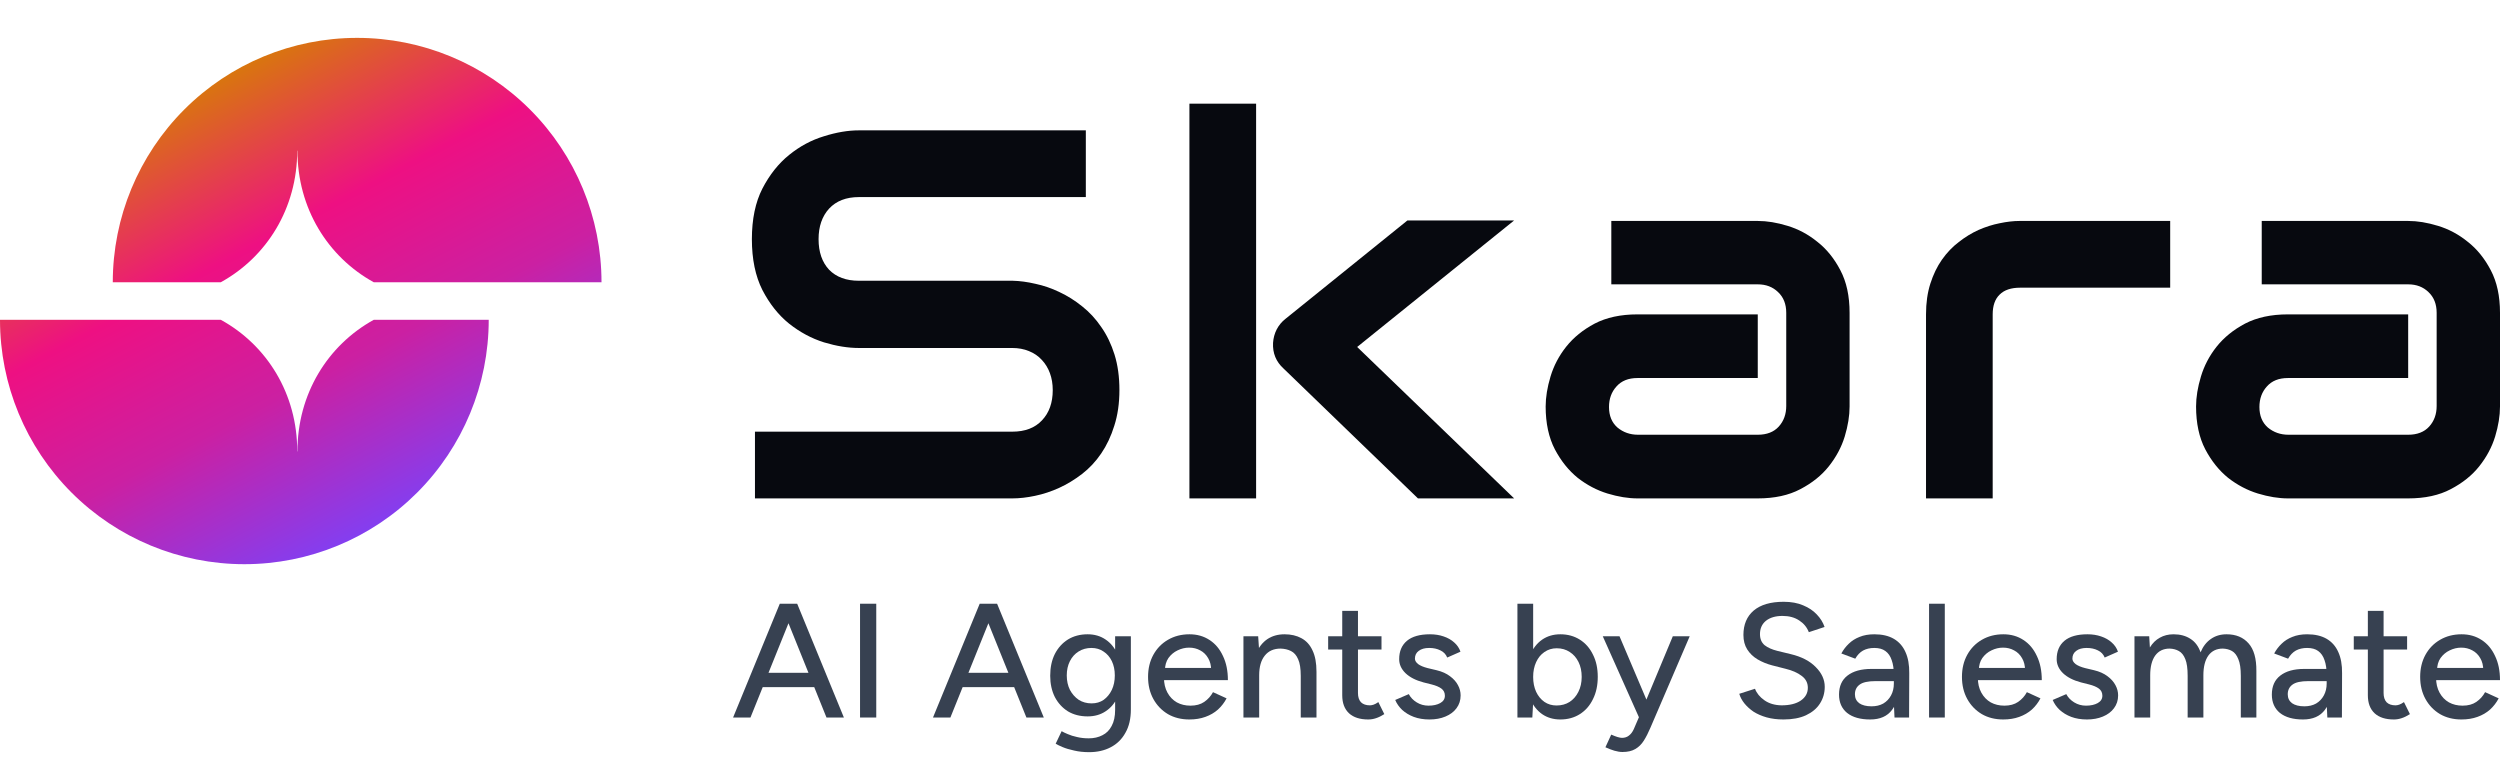 <svg width="133" height="41" viewBox="0 0 133 41" fill="none" xmlns="http://www.w3.org/2000/svg">
<path d="M26 17.015C26 20.462 24.63 23.769 22.192 26.207C19.754 28.645 16.448 30.015 13 30.015C9.552 30.015 6.246 28.645 3.808 26.207C1.37 23.769 5.20592e-07 20.462 0 17.015H11.75C14.202 18.362 15.821 20.955 15.812 24.015H15.825C15.82 20.957 17.436 18.363 19.883 17.015H26ZM19 2.015C22.448 2.015 25.754 3.384 28.192 5.822C30.63 8.26 32 11.567 32 15.015H19.883C17.436 13.667 15.82 11.072 15.825 8.015H15.812C15.812 11.075 14.196 13.668 11.747 15.015H6C6 11.567 7.37 8.26 9.808 5.822C12.246 3.384 15.552 2.015 19 2.015Z" fill="url(#paint0_linear_23886_8271)"/>
<path d="M59.553 20.753C59.553 21.453 59.462 22.086 59.28 22.651C59.108 23.206 58.876 23.697 58.584 24.125C58.293 24.553 57.952 24.917 57.561 25.218C57.17 25.518 56.765 25.764 56.347 25.955C55.928 26.146 55.501 26.287 55.064 26.378C54.636 26.469 54.232 26.515 53.85 26.515H40.164V22.965H53.85C54.532 22.965 55.059 22.764 55.432 22.364C55.815 21.963 56.006 21.426 56.006 20.753C56.006 20.425 55.956 20.125 55.855 19.851C55.755 19.578 55.61 19.342 55.419 19.141C55.237 18.941 55.01 18.786 54.737 18.677C54.473 18.568 54.177 18.513 53.85 18.513H45.69C45.117 18.513 44.498 18.413 43.834 18.213C43.17 18.004 42.552 17.671 41.978 17.216C41.414 16.761 40.941 16.165 40.559 15.428C40.187 14.69 40 13.789 40 12.724C40 11.659 40.187 10.762 40.559 10.034C40.941 9.297 41.414 8.701 41.978 8.245C42.552 7.781 43.17 7.449 43.834 7.249C44.498 7.039 45.117 6.935 45.69 6.935H57.766V10.485H45.69C45.017 10.485 44.489 10.69 44.107 11.099C43.734 11.509 43.548 12.05 43.548 12.724C43.548 13.407 43.734 13.948 44.107 14.349C44.489 14.74 45.017 14.936 45.69 14.936H53.877C54.259 14.945 54.664 15 55.091 15.1C55.519 15.191 55.942 15.336 56.36 15.537C56.788 15.737 57.193 15.992 57.575 16.301C57.957 16.602 58.293 16.966 58.584 17.394C58.885 17.822 59.121 18.313 59.294 18.868C59.467 19.424 59.553 20.052 59.553 20.753Z" fill="#07090F"/>
<path d="M80.552 26.515H75.435L68.285 19.606C67.885 19.242 67.698 18.786 67.726 18.24C67.744 17.985 67.807 17.749 67.917 17.53C68.035 17.303 68.194 17.111 68.394 16.957L74.876 11.727H80.552L72.201 18.459L80.552 26.515ZM66.825 26.515H63.277V5.515H66.825V26.515Z" fill="#07090F"/>
<path d="M98.398 21.627C98.398 22.118 98.312 22.651 98.139 23.224C97.966 23.788 97.684 24.316 97.293 24.808C96.911 25.29 96.406 25.695 95.779 26.023C95.16 26.351 94.405 26.515 93.513 26.515H87.114C86.623 26.515 86.091 26.428 85.518 26.255C84.954 26.082 84.426 25.805 83.935 25.422C83.453 25.031 83.048 24.526 82.72 23.907C82.393 23.279 82.229 22.518 82.229 21.627C82.229 21.135 82.316 20.602 82.488 20.029C82.661 19.456 82.939 18.927 83.321 18.445C83.712 17.953 84.217 17.544 84.835 17.216C85.463 16.889 86.223 16.725 87.114 16.725H93.513V20.111H87.114C86.632 20.111 86.259 20.261 85.995 20.561C85.731 20.853 85.599 21.217 85.599 21.654C85.599 22.118 85.749 22.482 86.05 22.746C86.359 23.001 86.723 23.128 87.141 23.128H93.513C93.996 23.128 94.369 22.983 94.632 22.692C94.896 22.4 95.028 22.036 95.028 21.599V16.643C95.028 16.178 94.883 15.81 94.591 15.537C94.309 15.264 93.95 15.127 93.513 15.127H85.722V11.755H93.513C94.005 11.755 94.532 11.841 95.096 12.014C95.669 12.187 96.197 12.469 96.679 12.861C97.17 13.243 97.58 13.748 97.907 14.376C98.235 14.995 98.398 15.751 98.398 16.643V21.627Z" fill="#07090F"/>
<path d="M115.454 15.305H107.471C106.989 15.305 106.625 15.428 106.38 15.673C106.134 15.91 106.011 16.26 106.011 16.725V26.515H102.464V16.725C102.464 16.115 102.541 15.569 102.696 15.086C102.85 14.604 103.055 14.18 103.31 13.816C103.573 13.443 103.874 13.129 104.21 12.874C104.547 12.61 104.897 12.396 105.261 12.232C105.634 12.069 106.007 11.95 106.38 11.877C106.762 11.796 107.117 11.755 107.444 11.755H115.454V15.305Z" fill="#07090F"/>
<path d="M133 21.627C133 22.118 132.914 22.651 132.741 23.224C132.568 23.788 132.286 24.316 131.895 24.808C131.513 25.29 131.008 25.695 130.38 26.023C129.762 26.351 129.007 26.515 128.115 26.515H121.716C121.224 26.515 120.692 26.428 120.119 26.255C119.555 26.082 119.028 25.805 118.536 25.422C118.054 25.031 117.649 24.526 117.322 23.907C116.994 23.279 116.831 22.518 116.831 21.627C116.831 21.135 116.917 20.602 117.09 20.029C117.263 19.456 117.54 18.927 117.922 18.445C118.313 17.953 118.818 17.544 119.437 17.216C120.065 16.889 120.824 16.725 121.716 16.725H128.115V20.111H121.716C121.233 20.111 120.86 20.261 120.597 20.561C120.333 20.853 120.201 21.217 120.201 21.654C120.201 22.118 120.351 22.482 120.651 22.746C120.961 23.001 121.324 23.128 121.743 23.128H128.115C128.597 23.128 128.97 22.983 129.234 22.692C129.498 22.4 129.63 22.036 129.63 21.599V16.643C129.63 16.178 129.484 15.81 129.193 15.537C128.911 15.264 128.552 15.127 128.115 15.127H120.324V11.755H128.115C128.606 11.755 129.134 11.841 129.698 12.014C130.271 12.187 130.799 12.469 131.281 12.861C131.772 13.243 132.181 13.748 132.509 14.376C132.836 14.995 133 15.751 133 16.643V21.627Z" fill="#07090F"/>
<path d="M130.947 38.276C130.518 38.276 130.139 38.181 129.81 37.991C129.481 37.795 129.223 37.527 129.035 37.187C128.847 36.846 128.753 36.454 128.753 36.01C128.753 35.566 128.847 35.174 129.035 34.834C129.223 34.494 129.481 34.229 129.81 34.038C130.145 33.842 130.527 33.744 130.956 33.744C131.361 33.744 131.716 33.845 132.022 34.047C132.327 34.243 132.565 34.526 132.736 34.895C132.912 35.258 133 35.687 133 36.183H129.44L129.599 36.054C129.599 36.359 129.661 36.624 129.784 36.849C129.907 37.074 130.075 37.247 130.286 37.368C130.498 37.483 130.738 37.541 131.009 37.541C131.302 37.541 131.546 37.475 131.74 37.342C131.94 37.204 132.095 37.031 132.207 36.823L132.93 37.152C132.812 37.377 132.659 37.576 132.471 37.749C132.283 37.916 132.06 38.046 131.802 38.138C131.549 38.23 131.264 38.276 130.947 38.276ZM129.652 35.664L129.484 35.535H132.269L132.11 35.664C132.11 35.411 132.057 35.194 131.951 35.016C131.846 34.831 131.705 34.693 131.529 34.601C131.352 34.503 131.156 34.454 130.938 34.454C130.727 34.454 130.521 34.503 130.321 34.601C130.128 34.693 129.966 34.828 129.837 35.007C129.713 35.186 129.652 35.405 129.652 35.664Z" fill="#374151"/>
<path d="M127.353 38.276C126.912 38.276 126.572 38.167 126.331 37.948C126.09 37.723 125.97 37.403 125.97 36.988V32.499H126.807V36.867C126.807 37.08 126.86 37.244 126.965 37.359C127.077 37.469 127.236 37.524 127.441 37.524C127.5 37.524 127.565 37.512 127.635 37.489C127.705 37.466 127.791 37.42 127.891 37.351L128.208 37.991C128.055 38.089 127.908 38.161 127.767 38.207C127.632 38.253 127.494 38.276 127.353 38.276ZM125.221 34.557V33.848H128.058V34.557H125.221Z" fill="#374151"/>
<path d="M123.814 38.172L123.779 37.42V35.915C123.779 35.598 123.741 35.333 123.664 35.12C123.594 34.906 123.482 34.745 123.33 34.635C123.183 34.526 122.986 34.471 122.739 34.471C122.51 34.471 122.31 34.517 122.14 34.609C121.976 34.702 121.838 34.846 121.726 35.042L120.986 34.765C121.092 34.569 121.224 34.396 121.382 34.246C121.541 34.09 121.732 33.969 121.955 33.883C122.178 33.791 122.44 33.744 122.739 33.744C123.156 33.744 123.503 33.825 123.779 33.986C124.055 34.148 124.261 34.382 124.396 34.687C124.537 34.993 124.604 35.37 124.598 35.82L124.59 38.172H123.814ZM122.519 38.276C121.996 38.276 121.588 38.161 121.294 37.93C121.006 37.694 120.862 37.368 120.862 36.953C120.862 36.509 121.012 36.172 121.312 35.941C121.617 35.705 122.04 35.587 122.581 35.587H123.805V36.235H122.81C122.404 36.235 122.12 36.299 121.955 36.425C121.791 36.547 121.708 36.717 121.708 36.936C121.708 37.138 121.785 37.296 121.937 37.411C122.096 37.521 122.313 37.576 122.589 37.576C122.83 37.576 123.039 37.527 123.215 37.429C123.391 37.325 123.529 37.181 123.629 36.996C123.729 36.812 123.779 36.601 123.779 36.365H124.07C124.07 36.953 123.941 37.42 123.682 37.766C123.429 38.106 123.042 38.276 122.519 38.276Z" fill="#374151"/>
<path d="M113.554 38.172V33.848H114.338L114.374 34.445C114.515 34.214 114.691 34.041 114.902 33.926C115.114 33.805 115.358 33.744 115.634 33.744C115.986 33.744 116.286 33.825 116.532 33.986C116.779 34.142 116.958 34.382 117.07 34.704C117.199 34.393 117.381 34.157 117.616 33.995C117.851 33.828 118.13 33.744 118.453 33.744C118.953 33.744 119.343 33.906 119.625 34.229C119.907 34.546 120.045 35.036 120.039 35.699V38.172H119.211V35.958C119.211 35.566 119.167 35.269 119.079 35.068C118.997 34.86 118.885 34.716 118.744 34.635C118.603 34.554 118.439 34.511 118.251 34.505C117.922 34.505 117.666 34.629 117.484 34.877C117.308 35.125 117.22 35.474 117.22 35.924V38.172H116.383V35.958C116.383 35.566 116.342 35.269 116.259 35.068C116.177 34.86 116.063 34.716 115.916 34.635C115.775 34.554 115.61 34.511 115.422 34.505C115.093 34.505 114.838 34.629 114.656 34.877C114.479 35.125 114.391 35.474 114.391 35.924V38.172H113.554Z" fill="#374151"/>
<path d="M111.027 38.276C110.716 38.276 110.437 38.23 110.19 38.138C109.949 38.046 109.744 37.922 109.573 37.766C109.409 37.61 109.285 37.434 109.203 37.238L109.926 36.927C110.02 37.106 110.161 37.253 110.349 37.368C110.537 37.483 110.745 37.541 110.974 37.541C111.227 37.541 111.435 37.495 111.6 37.403C111.764 37.31 111.846 37.181 111.846 37.014C111.846 36.852 111.785 36.725 111.661 36.633C111.538 36.541 111.359 36.466 111.124 36.408L110.71 36.304C110.299 36.195 109.979 36.031 109.749 35.811C109.526 35.592 109.415 35.344 109.415 35.068C109.415 34.647 109.553 34.321 109.829 34.09C110.105 33.86 110.513 33.744 111.053 33.744C111.318 33.744 111.559 33.782 111.776 33.857C111.999 33.932 112.187 34.038 112.34 34.177C112.499 34.315 112.61 34.48 112.675 34.67L111.97 34.981C111.899 34.808 111.779 34.681 111.609 34.601C111.438 34.514 111.239 34.471 111.009 34.471C110.774 34.471 110.589 34.523 110.454 34.627C110.319 34.725 110.252 34.863 110.252 35.042C110.252 35.14 110.307 35.235 110.419 35.327C110.537 35.414 110.707 35.486 110.93 35.543L111.406 35.656C111.694 35.725 111.932 35.832 112.12 35.976C112.308 36.114 112.449 36.273 112.543 36.451C112.637 36.624 112.684 36.806 112.684 36.996C112.684 37.256 112.61 37.483 112.463 37.679C112.322 37.87 112.125 38.017 111.873 38.121C111.626 38.224 111.344 38.276 111.027 38.276Z" fill="#374151"/>
<path d="M106.57 38.276C106.141 38.276 105.762 38.181 105.433 37.991C105.104 37.795 104.846 37.527 104.658 37.187C104.47 36.846 104.376 36.454 104.376 36.01C104.376 35.566 104.47 35.174 104.658 34.834C104.846 34.494 105.104 34.229 105.433 34.038C105.768 33.842 106.15 33.744 106.579 33.744C106.984 33.744 107.339 33.845 107.645 34.047C107.95 34.243 108.188 34.526 108.359 34.895C108.535 35.258 108.623 35.687 108.623 36.183H105.063L105.222 36.054C105.222 36.359 105.283 36.624 105.407 36.849C105.53 37.074 105.698 37.247 105.909 37.368C106.121 37.483 106.361 37.541 106.632 37.541C106.925 37.541 107.169 37.475 107.363 37.342C107.563 37.204 107.718 37.031 107.83 36.823L108.552 37.152C108.435 37.377 108.282 37.576 108.094 37.749C107.906 37.916 107.683 38.046 107.425 38.138C107.172 38.23 106.887 38.276 106.57 38.276ZM105.275 35.664L105.107 35.535H107.892L107.733 35.664C107.733 35.411 107.68 35.194 107.574 35.016C107.469 34.831 107.328 34.693 107.151 34.601C106.975 34.503 106.778 34.454 106.561 34.454C106.35 34.454 106.144 34.503 105.944 34.601C105.75 34.693 105.589 34.828 105.46 35.007C105.336 35.186 105.275 35.405 105.275 35.664Z" fill="#374151"/>
<path d="M102.626 38.172V32.118H103.463V38.172H102.626Z" fill="#374151"/>
<path d="M100.788 38.172L100.753 37.42V35.915C100.753 35.598 100.715 35.333 100.638 35.12C100.568 34.906 100.456 34.745 100.303 34.635C100.157 34.526 99.96 34.471 99.713 34.471C99.484 34.471 99.284 34.517 99.114 34.609C98.95 34.702 98.811 34.846 98.7 35.042L97.96 34.765C98.065 34.569 98.198 34.396 98.356 34.246C98.515 34.09 98.706 33.969 98.929 33.883C99.152 33.791 99.413 33.744 99.713 33.744C100.13 33.744 100.477 33.825 100.753 33.986C101.029 34.148 101.235 34.382 101.37 34.687C101.511 34.993 101.578 35.37 101.572 35.82L101.563 38.172H100.788ZM99.493 38.276C98.97 38.276 98.562 38.161 98.268 37.93C97.98 37.694 97.836 37.368 97.836 36.953C97.836 36.509 97.986 36.172 98.286 35.941C98.591 35.705 99.014 35.587 99.555 35.587H100.779V36.235H99.784C99.378 36.235 99.093 36.299 98.929 36.425C98.764 36.547 98.682 36.717 98.682 36.936C98.682 37.138 98.759 37.296 98.911 37.411C99.07 37.521 99.287 37.576 99.563 37.576C99.804 37.576 100.013 37.527 100.189 37.429C100.365 37.325 100.503 37.181 100.603 36.996C100.703 36.812 100.753 36.601 100.753 36.365H101.044C101.044 36.953 100.914 37.42 100.656 37.766C100.403 38.106 100.016 38.276 99.493 38.276Z" fill="#374151"/>
<path d="M94.882 38.276C94.553 38.276 94.253 38.239 93.983 38.164C93.719 38.089 93.487 37.988 93.287 37.861C93.093 37.728 92.932 37.581 92.802 37.42C92.673 37.259 92.582 37.089 92.529 36.91L93.366 36.642C93.454 36.878 93.622 37.083 93.869 37.256C94.115 37.429 94.418 37.518 94.776 37.524C95.211 37.524 95.552 37.44 95.798 37.273C96.051 37.1 96.177 36.872 96.177 36.59C96.177 36.33 96.069 36.12 95.851 35.958C95.634 35.791 95.346 35.664 94.988 35.578L94.274 35.396C93.992 35.321 93.734 35.215 93.499 35.076C93.269 34.938 93.087 34.762 92.952 34.549C92.817 34.335 92.75 34.079 92.75 33.779C92.75 33.225 92.932 32.793 93.296 32.482C93.666 32.17 94.198 32.015 94.891 32.015C95.29 32.015 95.637 32.078 95.93 32.205C96.224 32.326 96.465 32.487 96.653 32.689C96.847 32.891 96.985 33.113 97.067 33.355L96.23 33.632C96.13 33.373 95.96 33.165 95.719 33.009C95.478 32.848 95.181 32.767 94.829 32.767C94.459 32.767 94.165 32.854 93.948 33.026C93.736 33.2 93.631 33.436 93.631 33.736C93.631 33.989 93.713 34.185 93.877 34.324C94.048 34.456 94.274 34.557 94.556 34.627L95.27 34.8C95.845 34.938 96.289 35.169 96.6 35.491C96.917 35.809 97.076 36.157 97.076 36.538C97.076 36.867 96.991 37.163 96.82 37.429C96.656 37.688 96.409 37.896 96.08 38.051C95.757 38.201 95.358 38.276 94.882 38.276Z" fill="#374151"/>
<path d="M86.316 40.006C86.187 40.006 86.043 39.983 85.884 39.937C85.731 39.891 85.573 39.83 85.408 39.755L85.717 39.081C85.846 39.138 85.957 39.181 86.052 39.21C86.151 39.239 86.231 39.254 86.289 39.254C86.436 39.254 86.56 39.213 86.659 39.133C86.765 39.052 86.85 38.939 86.915 38.795L87.426 37.61L88.994 33.848H89.893L87.805 38.709C87.693 38.974 87.576 39.205 87.452 39.401C87.329 39.597 87.176 39.746 86.994 39.85C86.818 39.954 86.592 40.006 86.316 40.006ZM87.197 38.172L85.267 33.848H86.157L87.752 37.602L88.007 38.172H87.197Z" fill="#374151"/>
<path d="M80.727 38.172V32.118H81.564V37.368L81.52 38.172H80.727ZM83.01 38.276C82.639 38.276 82.316 38.181 82.04 37.991C81.77 37.801 81.561 37.535 81.415 37.195C81.268 36.855 81.194 36.46 81.194 36.01C81.194 35.555 81.268 35.16 81.415 34.825C81.561 34.485 81.77 34.22 82.04 34.03C82.316 33.84 82.639 33.744 83.01 33.744C83.403 33.744 83.75 33.84 84.049 34.03C84.349 34.22 84.581 34.485 84.745 34.825C84.916 35.16 85.001 35.555 85.001 36.01C85.001 36.46 84.916 36.855 84.745 37.195C84.581 37.535 84.349 37.801 84.049 37.991C83.75 38.181 83.403 38.276 83.01 38.276ZM82.807 37.532C83.071 37.532 83.303 37.469 83.503 37.342C83.703 37.21 83.858 37.031 83.97 36.806C84.087 36.575 84.146 36.31 84.146 36.01C84.146 35.711 84.09 35.448 83.979 35.223C83.867 34.993 83.711 34.814 83.512 34.687C83.312 34.554 83.08 34.488 82.816 34.488C82.575 34.488 82.357 34.554 82.164 34.687C81.976 34.814 81.829 34.993 81.723 35.223C81.617 35.454 81.564 35.716 81.564 36.01C81.564 36.31 81.617 36.575 81.723 36.806C81.829 37.031 81.976 37.21 82.164 37.342C82.352 37.469 82.566 37.532 82.807 37.532Z" fill="#374151"/>
<path d="M76.049 38.276C75.738 38.276 75.459 38.23 75.212 38.138C74.971 38.046 74.765 37.922 74.595 37.766C74.431 37.61 74.307 37.434 74.225 37.238L74.948 36.927C75.041 37.106 75.183 37.253 75.371 37.368C75.558 37.483 75.767 37.541 75.996 37.541C76.249 37.541 76.457 37.495 76.622 37.403C76.786 37.31 76.868 37.181 76.868 37.014C76.868 36.852 76.807 36.725 76.683 36.633C76.56 36.541 76.381 36.466 76.146 36.408L75.732 36.304C75.32 36.195 75 36.031 74.771 35.811C74.548 35.592 74.436 35.344 74.436 35.068C74.436 34.647 74.575 34.321 74.851 34.09C75.127 33.86 75.535 33.744 76.075 33.744C76.34 33.744 76.581 33.782 76.798 33.857C77.021 33.932 77.209 34.038 77.362 34.177C77.52 34.315 77.632 34.48 77.697 34.67L76.992 34.981C76.921 34.808 76.801 34.681 76.63 34.601C76.46 34.514 76.26 34.471 76.031 34.471C75.796 34.471 75.611 34.523 75.476 34.627C75.341 34.725 75.274 34.863 75.274 35.042C75.274 35.14 75.329 35.235 75.441 35.327C75.558 35.414 75.729 35.486 75.952 35.543L76.428 35.656C76.716 35.725 76.954 35.832 77.141 35.976C77.329 36.114 77.471 36.273 77.564 36.451C77.659 36.624 77.705 36.806 77.705 36.996C77.705 37.256 77.632 37.483 77.485 37.679C77.344 37.87 77.147 38.017 76.895 38.121C76.648 38.224 76.366 38.276 76.049 38.276Z" fill="#374151"/>
<path d="M72.791 38.276C72.35 38.276 72.009 38.167 71.769 37.948C71.528 37.723 71.407 37.403 71.407 36.988V32.499H72.244V36.867C72.244 37.08 72.297 37.244 72.403 37.359C72.515 37.469 72.673 37.524 72.879 37.524C72.938 37.524 73.002 37.512 73.073 37.489C73.143 37.466 73.228 37.42 73.328 37.351L73.645 37.991C73.493 38.089 73.346 38.161 73.205 38.207C73.07 38.253 72.932 38.276 72.791 38.276ZM70.658 34.557V33.848H73.496V34.557H70.658Z" fill="#374151"/>
<path d="M66.151 38.172V33.848H66.935L66.988 34.644V38.172H66.151ZM69.2 38.172V35.958H70.037V38.172H69.2ZM69.2 35.958C69.2 35.566 69.153 35.269 69.059 35.068C68.971 34.86 68.844 34.716 68.68 34.635C68.521 34.554 68.336 34.511 68.125 34.505C67.766 34.505 67.487 34.629 67.288 34.877C67.088 35.125 66.988 35.474 66.988 35.924H66.627C66.627 35.468 66.694 35.079 66.829 34.756C66.97 34.428 67.167 34.177 67.42 34.004C67.678 33.831 67.984 33.744 68.336 33.744C68.683 33.744 68.982 33.814 69.235 33.952C69.493 34.09 69.69 34.306 69.825 34.601C69.966 34.889 70.037 35.269 70.037 35.742V35.958H69.2Z" fill="#374151"/>
<path d="M63.271 38.276C62.842 38.276 62.463 38.181 62.134 37.991C61.805 37.795 61.547 37.527 61.359 37.187C61.171 36.846 61.077 36.454 61.077 36.01C61.077 35.566 61.171 35.174 61.359 34.834C61.547 34.494 61.805 34.229 62.134 34.038C62.469 33.842 62.851 33.744 63.28 33.744C63.685 33.744 64.04 33.845 64.346 34.047C64.651 34.243 64.889 34.526 65.06 34.895C65.236 35.258 65.324 35.687 65.324 36.183H61.764L61.923 36.054C61.923 36.359 61.985 36.624 62.108 36.849C62.231 37.074 62.399 37.247 62.61 37.368C62.822 37.483 63.062 37.541 63.333 37.541C63.626 37.541 63.87 37.475 64.064 37.342C64.264 37.204 64.419 37.031 64.531 36.823L65.254 37.152C65.136 37.377 64.983 37.576 64.795 37.749C64.607 37.916 64.384 38.046 64.126 38.138C63.873 38.23 63.588 38.276 63.271 38.276ZM61.976 35.664L61.808 35.535H64.593L64.434 35.664C64.434 35.411 64.381 35.194 64.275 35.016C64.17 34.831 64.029 34.693 63.853 34.601C63.676 34.503 63.48 34.454 63.262 34.454C63.051 34.454 62.845 34.503 62.645 34.601C62.452 34.693 62.29 34.828 62.161 35.007C62.038 35.186 61.976 35.405 61.976 35.664Z" fill="#374151"/>
<path d="M57.942 40.015C57.648 40.015 57.381 39.986 57.14 39.928C56.899 39.876 56.697 39.816 56.532 39.746C56.368 39.677 56.244 39.617 56.162 39.565L56.479 38.899C56.556 38.945 56.664 38.997 56.805 39.055C56.946 39.118 57.111 39.17 57.299 39.21C57.487 39.256 57.695 39.279 57.924 39.279C58.194 39.279 58.435 39.225 58.647 39.115C58.858 39.011 59.023 38.847 59.14 38.622C59.264 38.397 59.325 38.109 59.325 37.757V33.848H60.162V37.74C60.162 38.236 60.065 38.651 59.871 38.986C59.684 39.326 59.422 39.582 59.087 39.755C58.758 39.928 58.377 40.015 57.942 40.015ZM57.862 38.112C57.463 38.112 57.114 38.023 56.814 37.844C56.52 37.659 56.288 37.406 56.118 37.083C55.953 36.754 55.871 36.376 55.871 35.95C55.871 35.506 55.953 35.12 56.118 34.791C56.288 34.462 56.52 34.206 56.814 34.021C57.114 33.837 57.463 33.744 57.862 33.744C58.227 33.744 58.544 33.837 58.814 34.021C59.09 34.206 59.302 34.465 59.449 34.8C59.601 35.128 59.678 35.514 59.678 35.958C59.678 36.385 59.601 36.763 59.449 37.091C59.302 37.414 59.09 37.665 58.814 37.844C58.544 38.023 58.227 38.112 57.862 38.112ZM58.074 37.42C58.321 37.42 58.535 37.357 58.717 37.23C58.899 37.097 59.043 36.921 59.149 36.702C59.255 36.477 59.308 36.221 59.308 35.932C59.308 35.644 59.255 35.391 59.149 35.171C59.043 34.952 58.896 34.782 58.708 34.661C58.526 34.534 58.312 34.471 58.065 34.471C57.807 34.471 57.578 34.534 57.378 34.661C57.184 34.782 57.031 34.952 56.92 35.171C56.808 35.391 56.752 35.644 56.752 35.932C56.752 36.221 56.808 36.477 56.92 36.702C57.037 36.921 57.193 37.097 57.387 37.23C57.586 37.357 57.816 37.42 58.074 37.42Z" fill="#374151"/>
<path d="M54.605 38.172L52.164 32.118H53.045L55.53 38.172H54.605ZM49.635 38.172L52.12 32.118H53.001L50.561 38.172H49.635ZM50.807 36.555V35.794H54.358V36.555H50.807Z" fill="#374151"/>
<path d="M45.754 38.172V32.118H46.617V38.172H45.754Z" fill="#374151"/>
<path d="M43.969 38.172L41.529 32.118H42.41L44.895 38.172H43.969ZM39 38.172L41.485 32.118H42.366L39.925 38.172H39ZM40.172 36.555V35.794H43.723V36.555H40.172Z" fill="#374151"/>
<defs>
<linearGradient id="paint0_linear_23886_8271" x1="28.307" y1="25.245" x2="15.502" y2="0.945" gradientUnits="userSpaceOnUse">
<stop stop-color="#7843FD"/>
<stop offset="0.361" stop-color="#CB20A2"/>
<stop offset="0.644" stop-color="#EE1082"/>
<stop offset="1" stop-color="#D68200"/>
</linearGradient>
</defs>
</svg>
